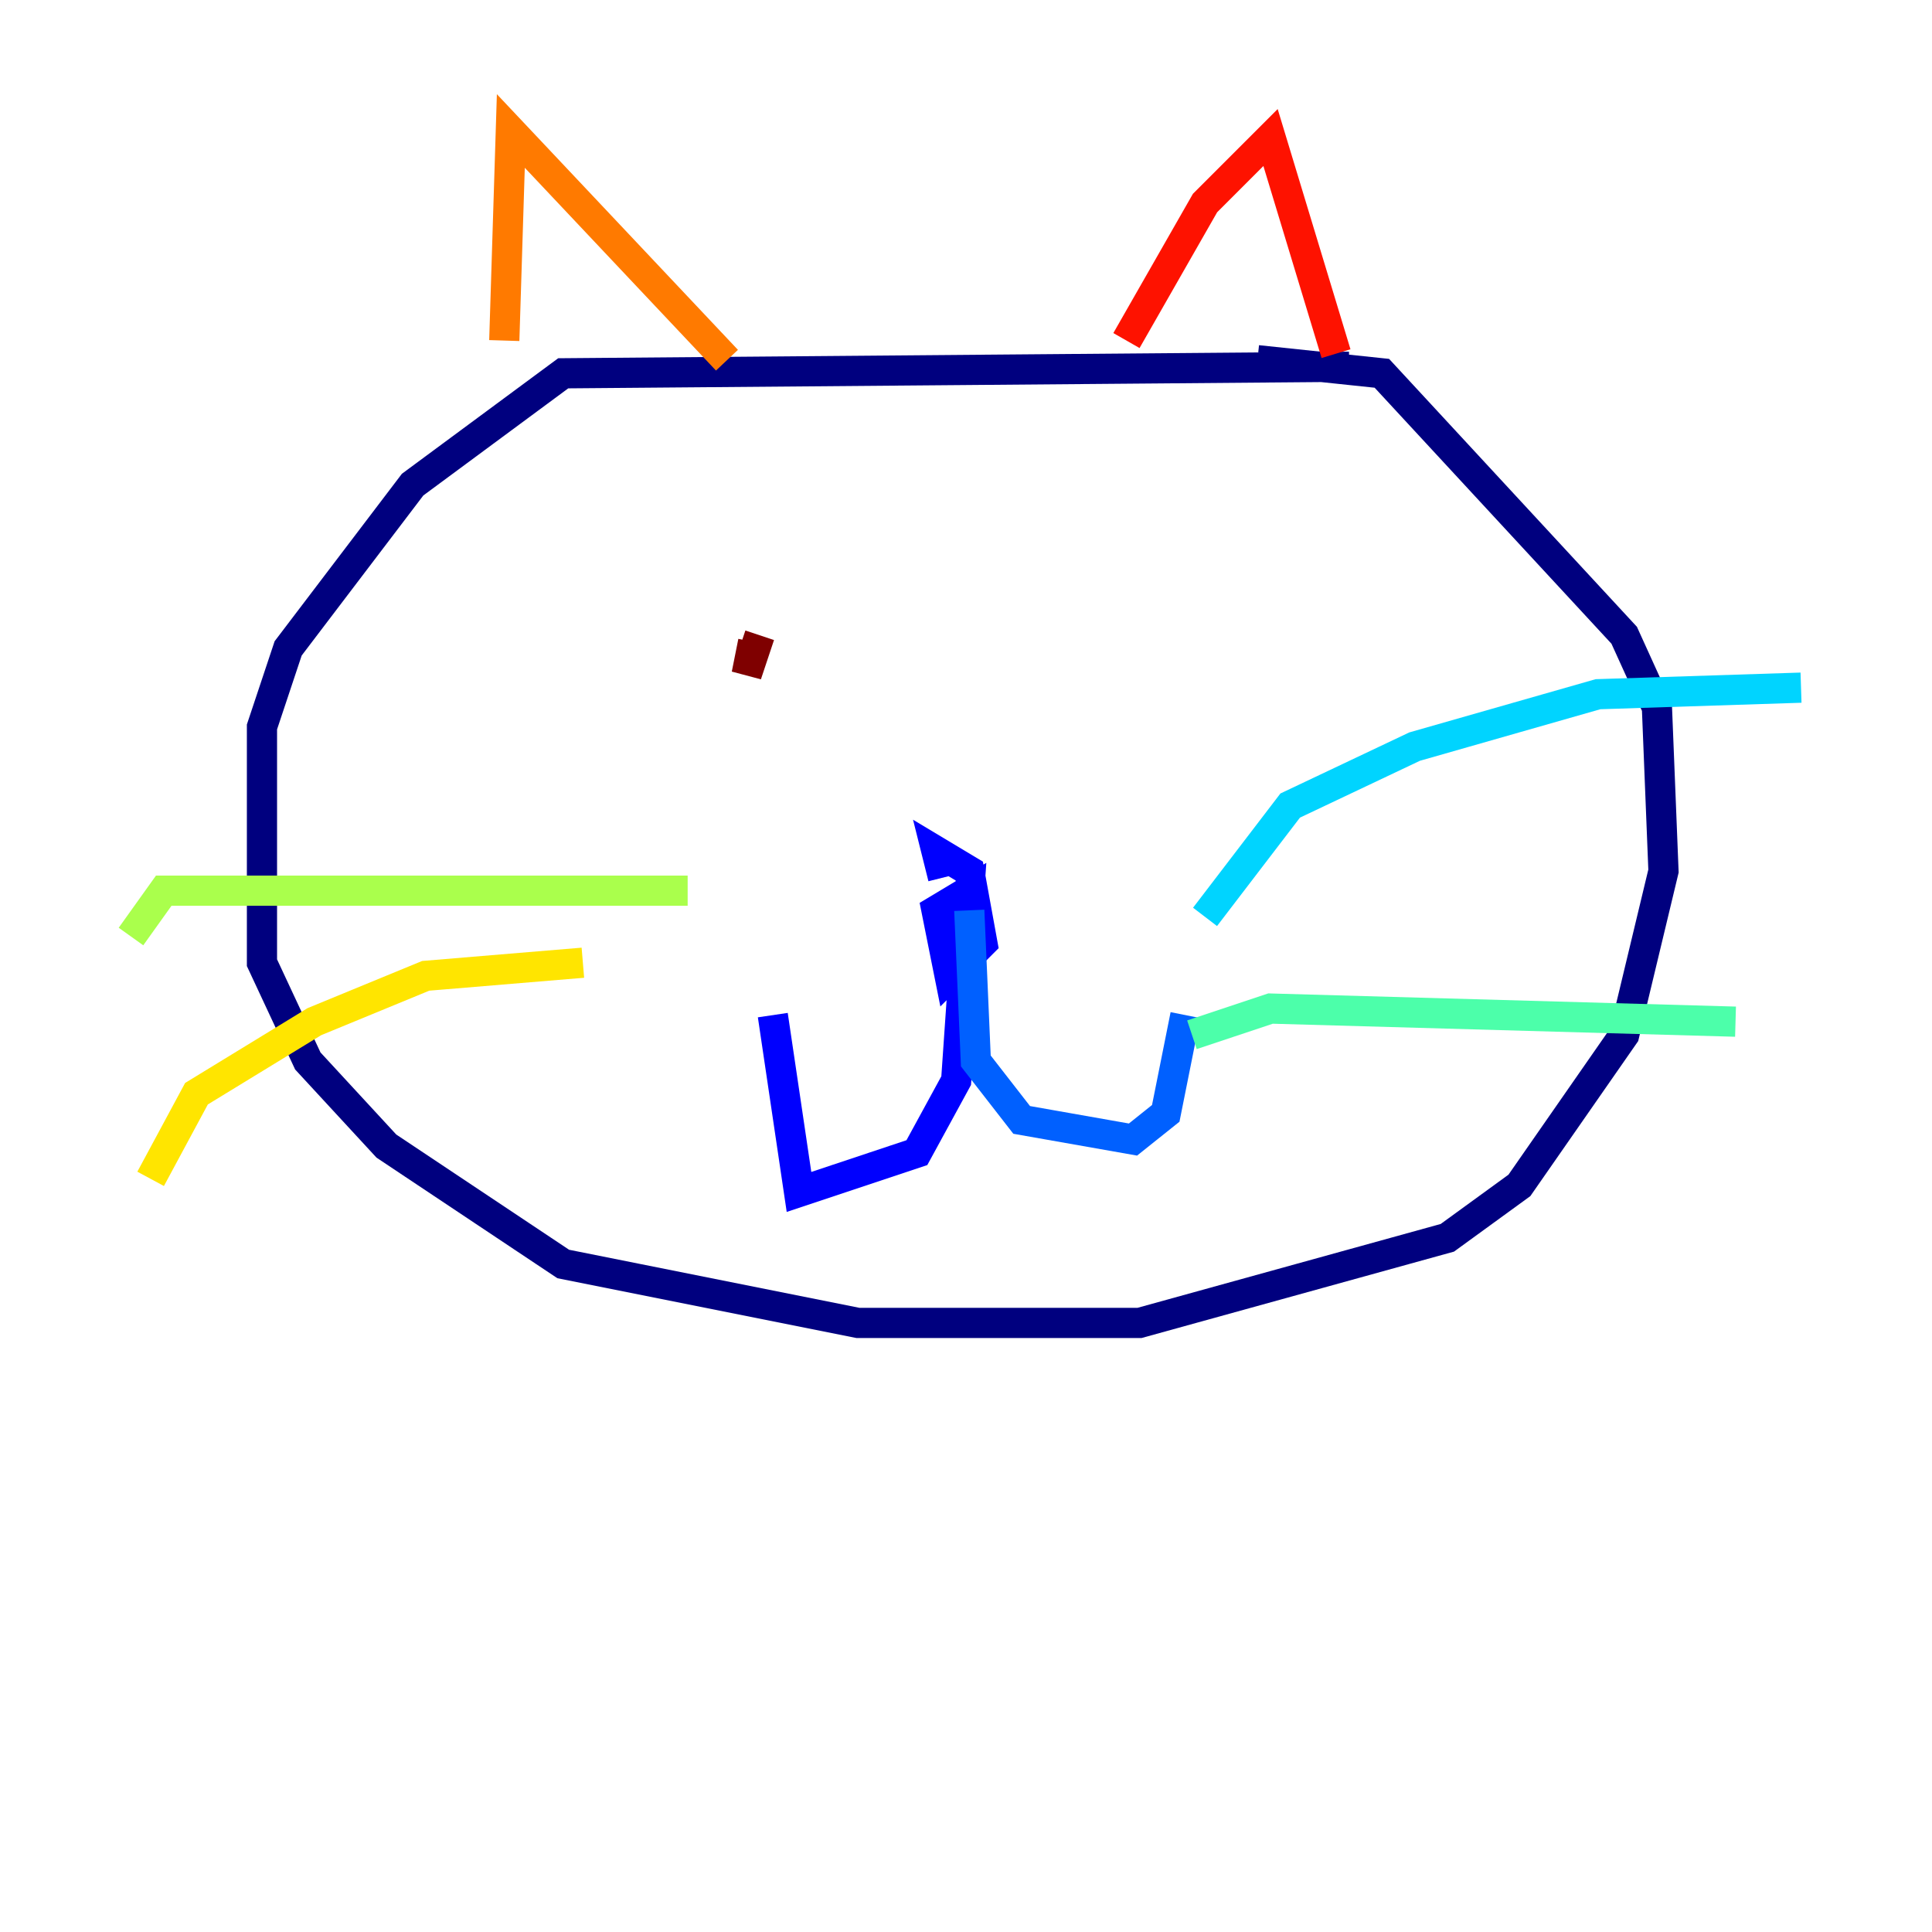 <?xml version="1.0" encoding="utf-8" ?>
<svg baseProfile="tiny" height="128" version="1.2" viewBox="0,0,128,128" width="128" xmlns="http://www.w3.org/2000/svg" xmlns:ev="http://www.w3.org/2001/xml-events" xmlns:xlink="http://www.w3.org/1999/xlink"><defs /><polyline fill="none" points="89.383,24.298 37.315,24.732 27.336,32.108 19.091,42.956 17.356,48.163 17.356,63.783 20.393,70.291 25.6,75.932 37.315,83.742 56.841,87.647 75.498,87.647 95.891,82.007 100.664,78.536 107.607,68.556 110.21,57.709 109.776,46.861 107.607,42.088 91.552,24.732 83.308,23.864" stroke="#00007f" stroke-width="2" /><polyline fill="none" points="62.481,58.142 62.047,56.407 64.217,57.709 65.085,62.481 62.915,64.651 62.047,60.312 64.217,59.01 63.349,71.593 60.746,76.366 52.936,78.969 51.2,67.254" stroke="#0000fe" stroke-width="2" /><polyline fill="none" points="64.217,60.312 64.651,70.291 67.688,74.197 75.064,75.498 77.234,73.763 78.536,67.254" stroke="#0060ff" stroke-width="2" /><polyline fill="none" points="79.837,60.746 85.478,53.37 93.722,49.464 105.871,45.993 119.322,45.559" stroke="#00d4ff" stroke-width="2" /><polyline fill="none" points="78.969,68.556 84.176,66.82 114.983,67.688" stroke="#4cffaa" stroke-width="2" /><polyline fill="none" points="45.559,59.01 10.848,59.01 8.678,62.047" stroke="#aaff4c" stroke-width="2" /><polyline fill="none" points="38.617,63.783 28.203,64.651 20.827,67.688 13.017,72.461 9.98,78.102" stroke="#ffe500" stroke-width="2" /><polyline fill="none" points="33.41,22.563 33.844,8.678 48.163,23.864" stroke="#ff7a00" stroke-width="2" /><polyline fill="none" points="74.63,22.563 79.837,13.451 84.176,9.112 88.515,23.43" stroke="#fe1200" stroke-width="2" /><polyline fill="none" points="49.898,42.522 49.464,44.691 50.332,42.088" stroke="#7f0000" stroke-width="2" /></svg>